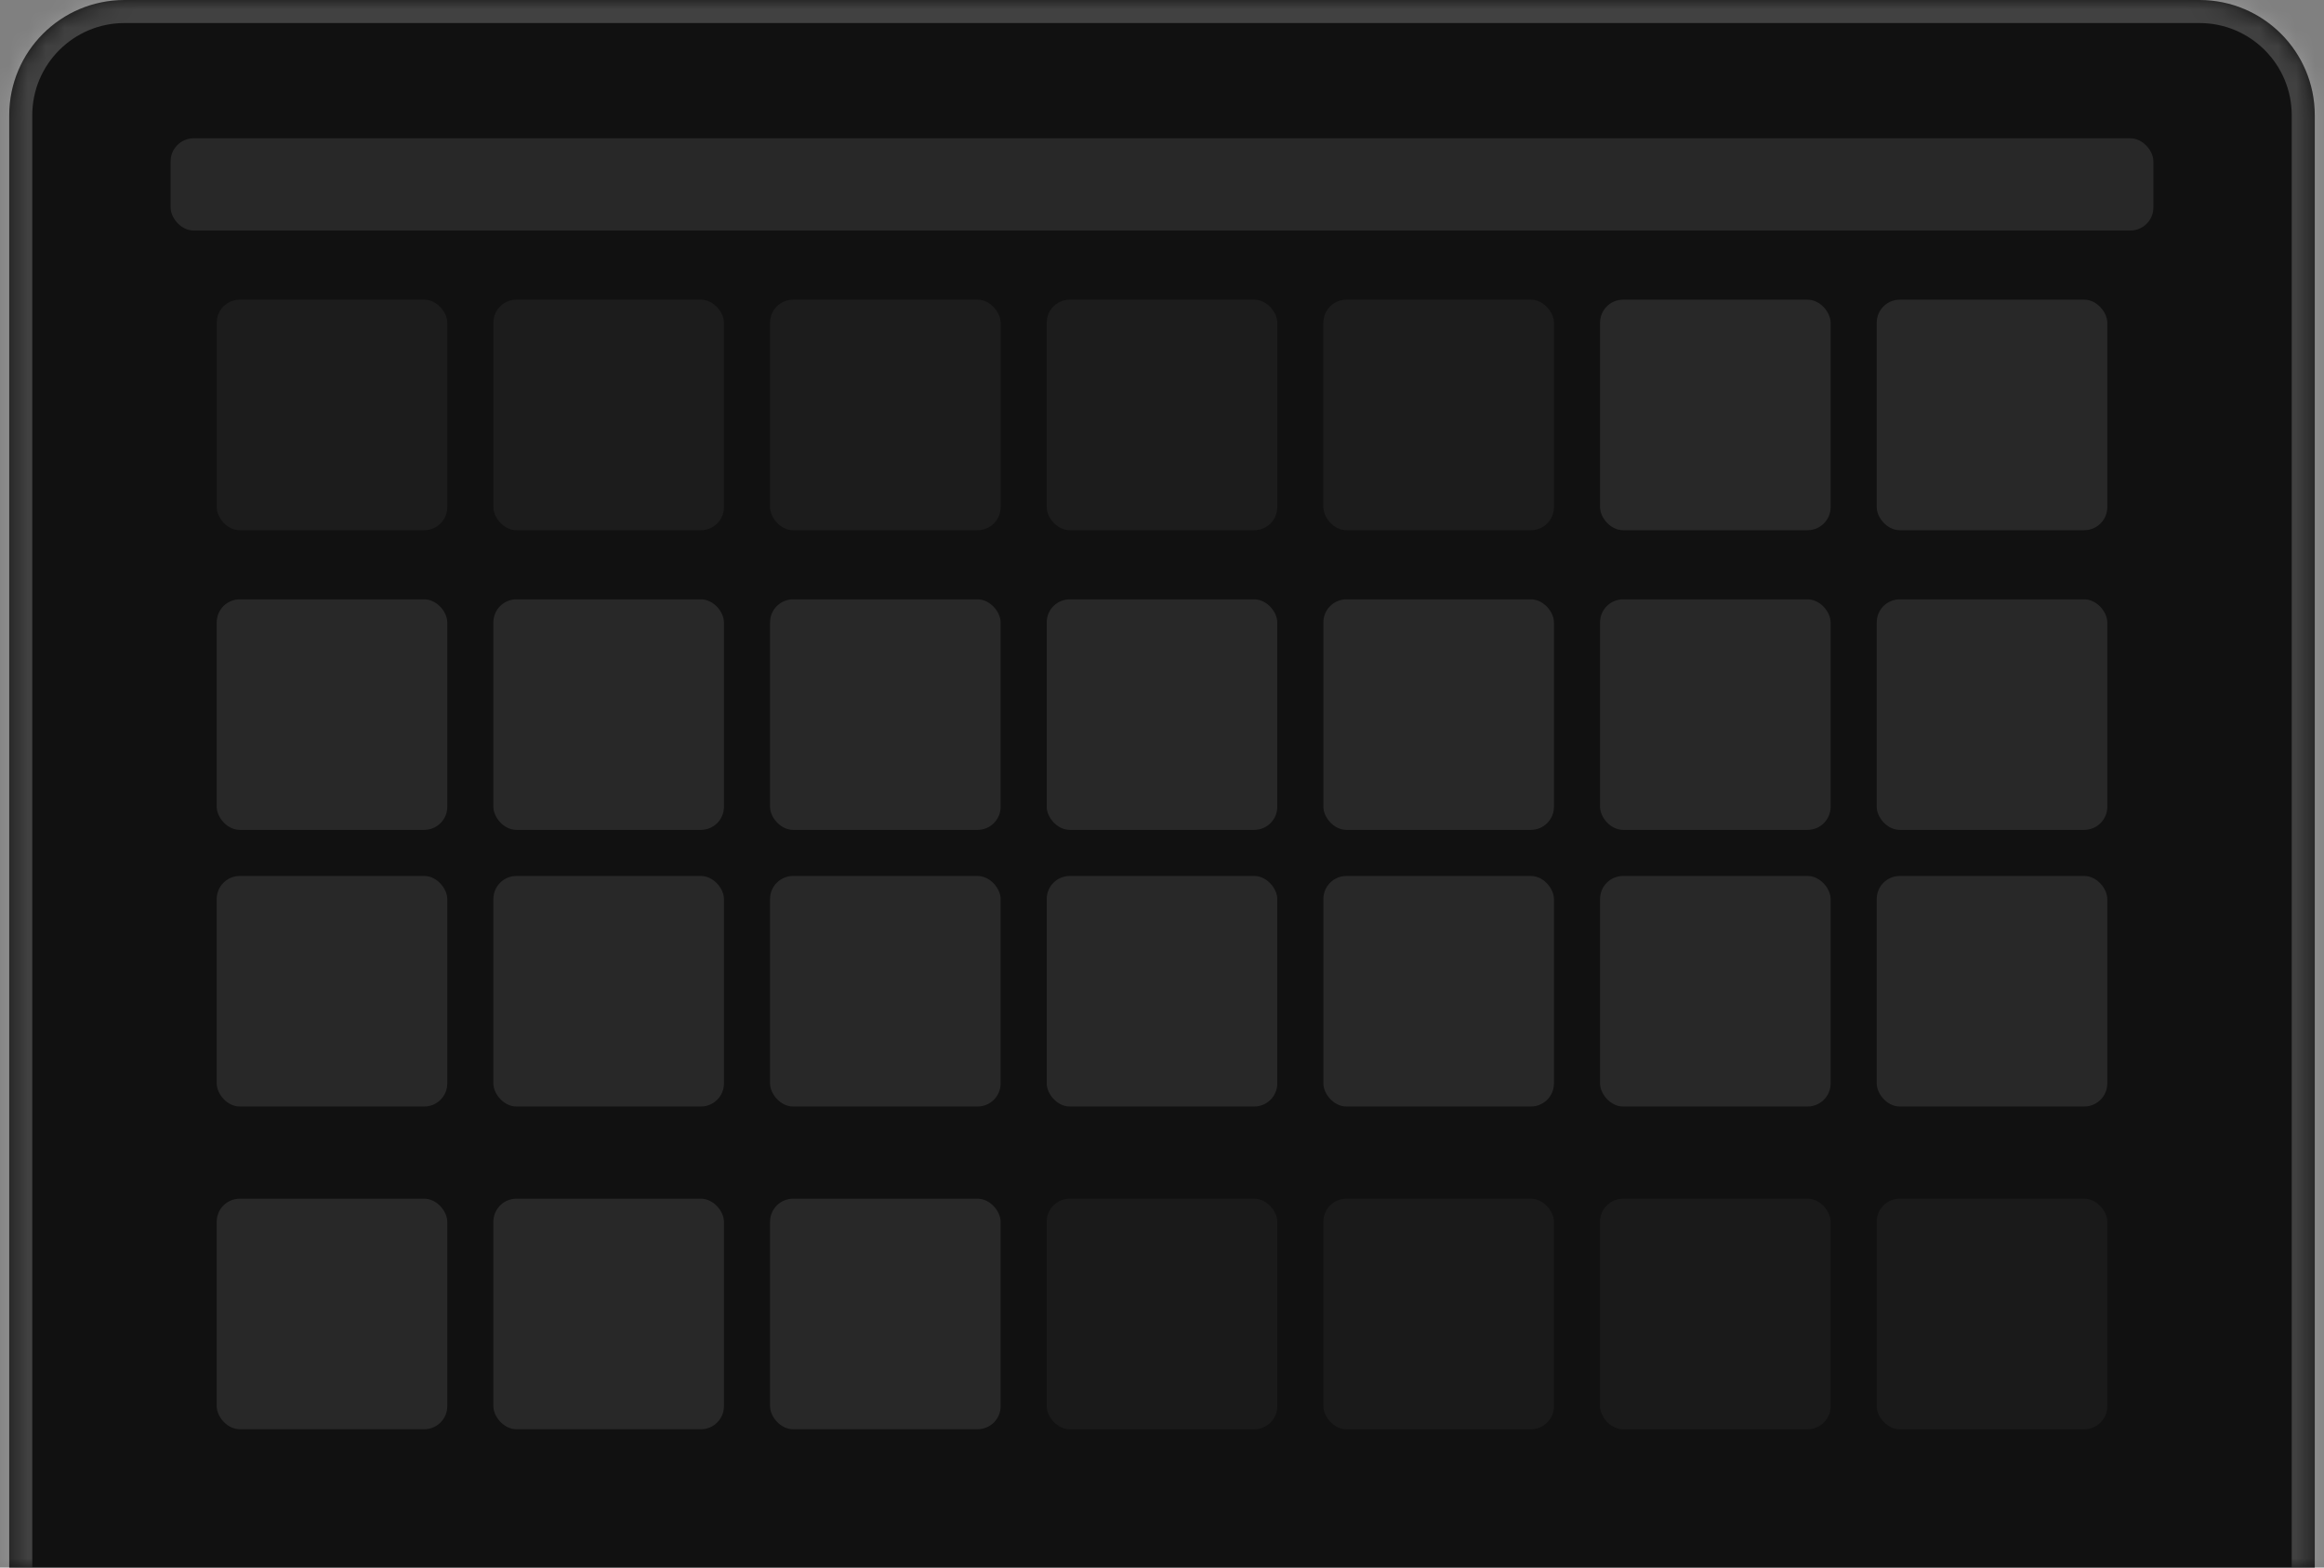 <svg width="126" height="85" viewBox="0 0 126 85" fill="none" xmlns="http://www.w3.org/2000/svg">
<rect x="0" y="0" width="126" height="85" fill="#808080" stroke="none"/>
<mask id="path-1-inside-1_195_692" fill="white">
<path d="M0.5 6.25C0.5 2.798 3.298 0 6.75 0H119.25C122.702 0 125.5 2.798 125.5 6.25V85H0.5V6.25Z"/>
</mask>
<path d="M0.5 6.25C0.5 2.798 3.298 0 6.75 0H119.25C122.702 0 125.5 2.798 125.5 6.25V85H0.5V6.25Z" fill="#111111"/>
<path d="M-0.75 6.25C-0.75 2.108 2.608 -1.25 6.75 -1.25H119.25C123.392 -1.25 126.75 2.108 126.75 6.25H124.25C124.25 3.489 122.011 1.25 119.25 1.25H6.75C3.989 1.25 1.75 3.489 1.75 6.25H-0.75ZM125.5 85H0.5H125.5ZM-0.75 85V6.25C-0.75 2.108 2.608 -1.25 6.75 -1.25V1.25C3.989 1.25 1.75 3.489 1.75 6.25V85H-0.75ZM119.25 -1.25C123.392 -1.25 126.75 2.108 126.75 6.25V85H124.25V6.25C124.25 3.489 122.011 1.25 119.25 1.25V-1.25Z" fill="white" fill-opacity="0.2" mask="url(#path-1-inside-1_195_692)"/>
<rect opacity="0.05" x="11.75" y="16.25" width="12.5" height="12.5" rx="1.25" fill="white"/>
<rect opacity="0.1" x="11.75" y="32.5" width="12.5" height="12.5" rx="1.25" fill="white"/>
<rect opacity="0.1" x="11.75" y="47.5" width="12.5" height="12.5" rx="1.25" fill="white"/>
<rect opacity="0.1" x="11.75" y="65" width="12.5" height="12.5" rx="1.25" fill="white"/>
<rect opacity="0.05" x="26.75" y="16.25" width="12.5" height="12.5" rx="1.25" fill="white"/>
<rect opacity="0.1" x="26.75" y="32.5" width="12.5" height="12.5" rx="1.25" fill="white"/>
<rect opacity="0.1" x="26.75" y="47.5" width="12.5" height="12.5" rx="1.25" fill="white"/>
<rect opacity="0.1" x="26.75" y="65" width="12.5" height="12.5" rx="1.25" fill="white"/>
<rect opacity="0.05" x="41.75" y="16.25" width="12.5" height="12.5" rx="1.25" fill="white"/>
<rect opacity="0.1" x="41.75" y="32.5" width="12.5" height="12.5" rx="1.25" fill="white"/>
<rect opacity="0.1" x="41.75" y="47.5" width="12.5" height="12.5" rx="1.25" fill="white"/>
<rect opacity="0.1" x="41.75" y="65" width="12.5" height="12.5" rx="1.25" fill="white"/>
<rect opacity="0.05" x="56.75" y="16.25" width="12.5" height="12.5" rx="1.25" fill="white"/>
<rect opacity="0.1" x="56.75" y="32.5" width="12.5" height="12.5" rx="1.25" fill="white"/>
<rect opacity="0.1" x="56.75" y="47.5" width="12.5" height="12.5" rx="1.25" fill="white"/>
<rect opacity="0.04" x="56.75" y="65" width="12.5" height="12.5" rx="1.25" fill="white"/>
<rect opacity="0.05" x="71.75" y="16.25" width="12.5" height="12.5" rx="1.25" fill="white"/>
<rect opacity="0.1" x="71.75" y="32.5" width="12.5" height="12.5" rx="1.25" fill="white"/>
<rect opacity="0.1" x="71.75" y="47.5" width="12.5" height="12.5" rx="1.25" fill="white"/>
<rect opacity="0.04" x="71.75" y="65" width="12.5" height="12.5" rx="1.25" fill="white"/>
<rect opacity="0.1" x="86.75" y="16.25" width="12.5" height="12.5" rx="1.25" fill="white"/>
<rect opacity="0.1" x="86.75" y="32.5" width="12.5" height="12.5" rx="1.25" fill="white"/>
<rect opacity="0.1" x="86.75" y="47.5" width="12.5" height="12.5" rx="1.25" fill="white"/>
<rect opacity="0.04" x="86.75" y="65" width="12.5" height="12.5" rx="1.25" fill="white"/>
<rect opacity="0.1" x="101.75" y="16.25" width="12.5" height="12.5" rx="1.25" fill="white"/>
<rect opacity="0.1" x="101.75" y="32.5" width="12.5" height="12.5" rx="1.25" fill="white"/>
<rect opacity="0.1" x="101.75" y="47.5" width="12.5" height="12.5" rx="1.25" fill="white"/>
<rect opacity="0.04" x="101.75" y="65" width="12.5" height="12.5" rx="1.25" fill="white"/>
<rect opacity="0.1" x="9.25" y="7.5" width="107.5" height="5" rx="1.25" fill="white"/>
</svg>
